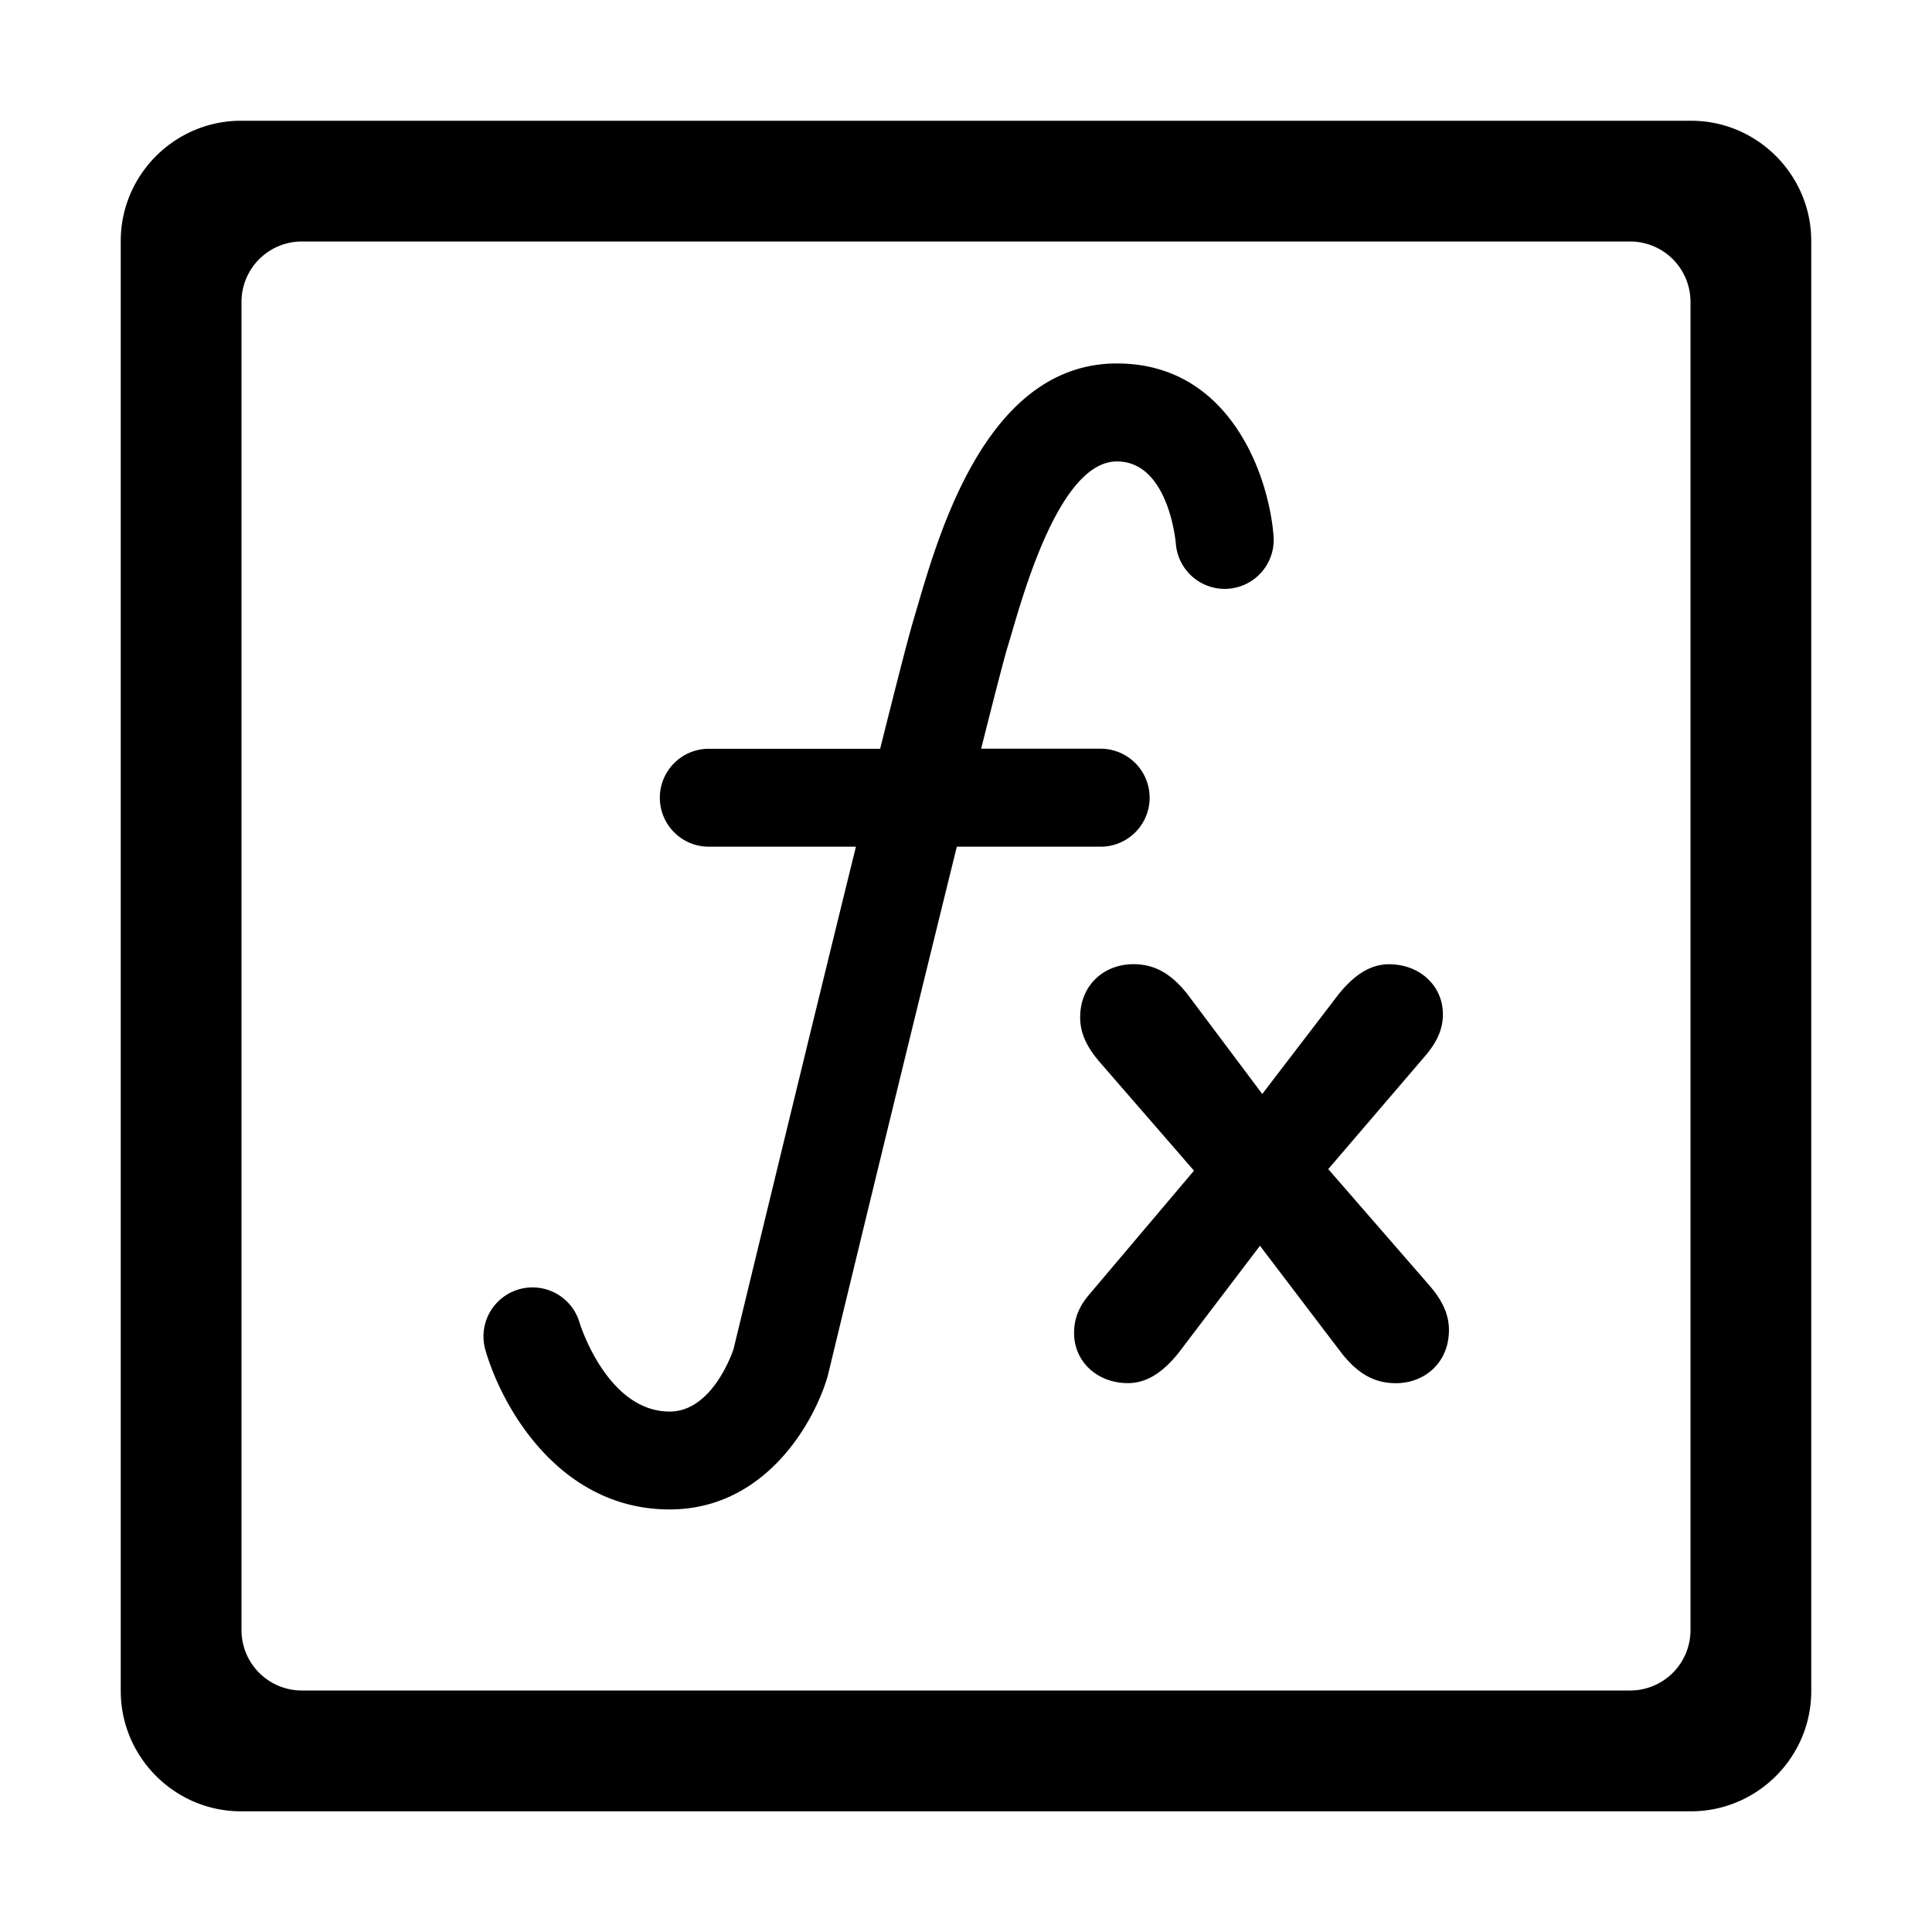 <?xml version="1.0" standalone="no"?><!DOCTYPE svg PUBLIC "-//W3C//DTD SVG 1.1//EN" "http://www.w3.org/Graphics/SVG/1.1/DTD/svg11.dtd"><svg t="1650350392626" class="icon" viewBox="0 0 1024 1024" version="1.1" xmlns="http://www.w3.org/2000/svg" p-id="6177" xmlns:xlink="http://www.w3.org/1999/xlink" width="128" height="128"><defs><style type="text/css"></style></defs><path d="M64 127.712C64 92.512 92.8 64 127.712 64H896.32C931.488 64 960 92.8 960 127.712V896.32c0 35.2-28.8 63.712-63.712 63.712H127.68C92.512 960 64 931.2 64 896.288V127.68z m64 32.32v703.936A32 32 0 0 0 160 896h704a32 32 0 0 0 32-32V160a32 32 0 0 0-32-32H160a32 32 0 0 0-32 32z m226.88 640c-57.728 0-88.512-53.12-97.6-84.48A25.952 25.952 0 0 1 307.2 701.12c0.096 0.32 14.496 47.04 47.744 47.04 21.76 0 32.416-28.928 33.824-33.024 3.808-15.68 38.24-158.272 64.896-266.368h-77.984a25.952 25.952 0 1 1 0-51.904h90.816c8.544-34.208 15.104-59.744 17.6-68.032l2.08-7.072c12.256-41.92 37.792-129.12 105.824-129.12 60.096 0 80.576 59.84 83.008 91.456a25.952 25.952 0 0 1-51.776 4.096c-0.16-2.016-4.192-43.616-31.232-43.616-29.12 0-48 64.32-56 91.776l-2.208 7.36c-1.952 6.624-6.944 25.984-13.76 53.12h63.328a25.952 25.952 0 1 1 0 51.936h-76.224a60869.312 60869.312 0 0 0-68.48 280.768c-7.744 26.176-34.08 70.496-83.712 70.496z m384.96-66.912c-12.064 0-20.512-5.632-28.576-15.68l-43.456-57.152-43.424 57.12c-7.232 8.864-15.68 15.68-26.56 15.68-16.064 0-28.544-11.232-28.544-26.56 0-8.416 3.2-14.848 8.448-20.896l55.104-65.152-50.272-57.92c-6.848-8.064-10.048-15.296-10.048-23.36 0-17.28 12.864-28.16 28.16-28.16 12.064 0 20.48 5.664 28.544 15.68l39.808 53.12 40.64-53.088c7.264-8.864 15.68-15.68 26.56-15.68 16.096 0 28.544 11.232 28.544 26.56 0 8.416-3.616 14.88-8.416 20.896L704 619.648l53.888 61.984c6.848 8.032 10.08 15.296 10.08 23.328 0 17.28-12.864 28.16-28.16 28.16z" p-id="6178"></path></svg>

